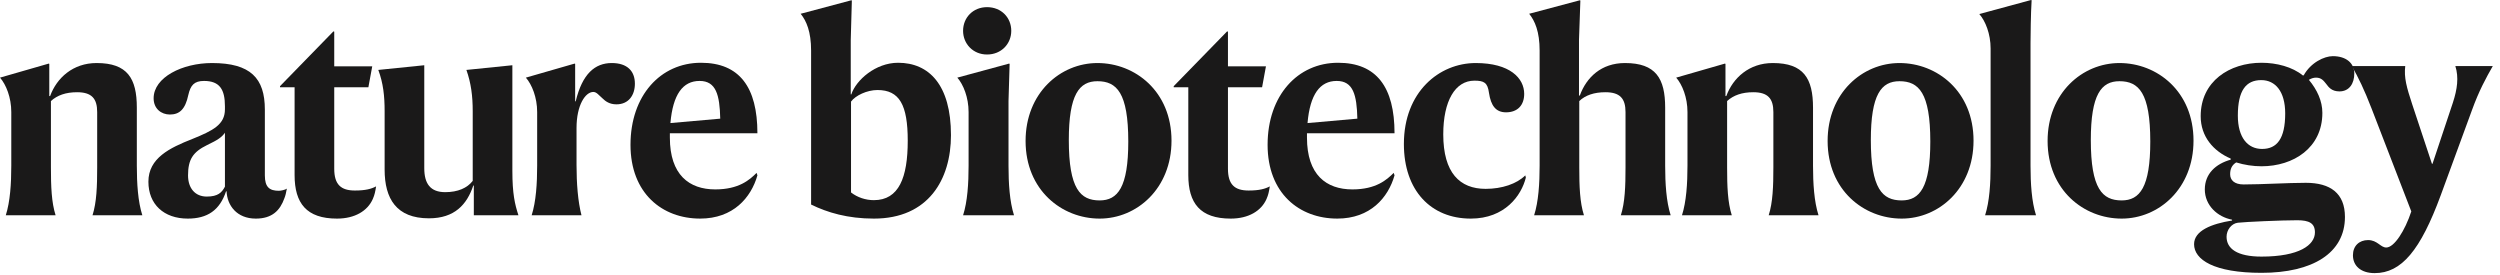 <svg width="227" height="25" viewBox="0 0 227 25" fill="none" xmlns="http://www.w3.org/2000/svg">
<path fill-rule="evenodd" clip-rule="evenodd" d="M4.425 5.774L4.475 5.799V8.724H4.55C5.15 7.074 6.624 5.724 8.774 5.724C11.574 5.724 12.424 7.124 12.424 9.774V15.049C12.424 16.648 12.524 18.299 12.924 19.549H8.4C8.774 18.373 8.824 16.924 8.824 15.199V10.174C8.824 8.949 8.324 8.374 6.999 8.374C5.974 8.374 5.2 8.649 4.624 9.174V15.199C4.624 16.924 4.674 18.373 5.049 19.549H0.525C0.925 18.299 1.025 16.648 1.025 15.049V10.174C1.025 8.849 0.55 7.674 0 7.049L4.425 5.774Z" fill="#1A1919"/>
<path fill-rule="evenodd" clip-rule="evenodd" d="M20.424 16.948V12.049C20.149 12.449 19.799 12.698 18.799 13.174C17.524 13.799 17.074 14.473 17.074 15.924C17.074 17.099 17.724 17.849 18.774 17.849C19.799 17.849 20.149 17.474 20.424 16.948ZM19.249 5.724C22.749 5.724 24.049 7.099 24.049 9.949V15.924C24.049 16.998 24.474 17.323 25.324 17.323C25.473 17.323 25.898 17.248 26.048 17.123C25.974 17.523 25.924 17.748 25.824 17.998C25.424 19.123 24.699 19.849 23.224 19.849C21.499 19.849 20.624 18.648 20.574 17.373H20.524C19.949 19.099 18.824 19.849 17.049 19.849C14.875 19.849 13.475 18.549 13.475 16.498C13.475 14.348 15.425 13.424 17.449 12.624C19.374 11.848 20.424 11.299 20.424 9.924V9.649C20.424 8.124 19.949 7.349 18.524 7.349C17.624 7.349 17.299 7.749 17.099 8.624C16.824 9.924 16.299 10.399 15.425 10.399C14.649 10.399 13.949 9.874 13.949 8.924C13.949 7.024 16.55 5.724 19.249 5.724Z" fill="#1A1919"/>
<path fill-rule="evenodd" clip-rule="evenodd" d="M33.849 18.073C33.374 19.148 32.224 19.849 30.599 19.849C27.824 19.849 26.749 18.448 26.749 15.899V7.924H25.425V7.824L30.274 2.849L30.349 2.875V6.024H33.799L33.449 7.924H30.349V15.323C30.349 16.748 30.949 17.299 32.224 17.299C33.199 17.299 33.724 17.148 34.149 16.924C34.074 17.398 34.024 17.674 33.849 18.073Z" fill="#1A1919"/>
<path fill-rule="evenodd" clip-rule="evenodd" d="M38.524 5.924V15.273C38.524 16.673 39.074 17.448 40.424 17.448C41.574 17.448 42.424 17.073 42.923 16.424V10.099C42.923 8.724 42.774 7.549 42.349 6.349L46.523 5.924V15.498C46.523 17.598 46.748 18.548 47.074 19.548H43.023V16.848H42.974C42.399 18.573 41.274 19.823 38.949 19.823C35.999 19.823 34.924 18.048 34.924 15.398V10.099C34.924 8.724 34.799 7.549 34.349 6.349L38.524 5.924Z" fill="#1A1919"/>
<path fill-rule="evenodd" clip-rule="evenodd" d="M52.274 9.199C52.874 6.699 54.023 5.724 55.548 5.724C56.949 5.724 57.648 6.449 57.648 7.599C57.648 8.649 57.074 9.474 55.974 9.474C55.349 9.474 54.974 9.199 54.699 8.924C54.374 8.649 54.174 8.349 53.874 8.349C53.149 8.349 52.349 9.549 52.349 11.624V14.973C52.349 16.648 52.474 18.299 52.799 19.549H48.274C48.674 18.299 48.774 16.648 48.774 15.049V10.174C48.774 8.849 48.299 7.674 47.749 7.049L52.174 5.774L52.224 5.799V9.199H52.274Z" fill="#1A1919"/>
<path fill-rule="evenodd" clip-rule="evenodd" d="M60.874 11.174L65.398 10.774C65.349 8.624 65.023 7.349 63.523 7.349C61.998 7.349 61.099 8.574 60.874 11.174ZM63.574 19.848C60.124 19.848 57.249 17.548 57.249 13.149C57.249 8.674 59.974 5.699 63.648 5.699C67.148 5.699 68.773 7.924 68.773 12.099H60.824V12.498C60.824 15.873 62.574 17.198 64.948 17.198C67.099 17.198 68.073 16.323 68.698 15.698L68.773 15.923C68.198 17.948 66.573 19.848 63.574 19.848Z" fill="#1A1919"/>
<path fill-rule="evenodd" clip-rule="evenodd" d="M79.348 18.174C81.623 18.174 82.423 16.123 82.423 12.774C82.423 9.524 81.673 8.174 79.673 8.174C78.723 8.174 77.673 8.674 77.273 9.224V17.474C77.848 17.924 78.598 18.174 79.348 18.174ZM77.248 8.574H77.298C77.723 7.274 79.498 5.699 81.548 5.699C84.348 5.699 86.348 7.699 86.348 12.274C86.348 16.299 84.298 19.849 79.348 19.849C76.973 19.849 75.124 19.299 73.648 18.573V4.599C73.648 2.875 73.224 1.9 72.699 1.25L77.298 0.025L77.348 0.05L77.248 3.625V8.574Z" fill="#1A1919"/>
<path fill-rule="evenodd" clip-rule="evenodd" d="M87.448 2.799C87.448 1.6 88.349 0.649 89.624 0.649C90.924 0.649 91.823 1.6 91.823 2.799C91.823 3.974 90.924 4.949 89.624 4.949C88.349 4.949 87.448 3.974 87.448 2.799ZM91.573 15.048C91.573 16.648 91.674 18.298 92.073 19.548H87.448C87.849 18.298 87.948 16.648 87.948 15.048V10.174C87.948 8.849 87.474 7.674 86.924 7.049L91.624 5.774L91.674 5.799L91.573 9.174V15.048Z" fill="#1A1919"/>
<path fill-rule="evenodd" clip-rule="evenodd" d="M102.448 12.849C102.448 8.424 101.398 7.374 99.648 7.374C97.998 7.374 97.048 8.574 97.048 12.724C97.048 17.148 98.098 18.198 99.848 18.198C101.498 18.198 102.448 16.998 102.448 12.849ZM106.373 12.774C106.373 17.123 103.223 19.849 99.848 19.849C96.423 19.849 93.123 17.273 93.123 12.799C93.123 8.449 96.273 5.724 99.648 5.724C103.073 5.724 106.373 8.299 106.373 12.774Z" fill="#1A1919"/>
<path fill-rule="evenodd" clip-rule="evenodd" d="M114.998 18.073C114.523 19.148 113.373 19.849 111.748 19.849C108.973 19.849 107.898 18.448 107.898 15.899V7.924H106.573V7.824L111.423 2.849L111.498 2.875V6.024H114.948L114.598 7.924H111.498V15.323C111.498 16.748 112.098 17.299 113.373 17.299C114.348 17.299 114.873 17.148 115.298 16.924C115.223 17.398 115.173 17.674 114.998 18.073Z" fill="#1A1919"/>
<path fill-rule="evenodd" clip-rule="evenodd" d="M118.723 11.174L123.248 10.774C123.198 8.624 122.873 7.349 121.373 7.349C119.848 7.349 118.948 8.574 118.723 11.174ZM121.423 19.848C117.973 19.848 115.098 17.548 115.098 13.149C115.098 8.674 117.823 5.699 121.498 5.699C124.998 5.699 126.623 7.924 126.623 12.099H118.673V12.498C118.673 15.873 120.423 17.198 122.798 17.198C124.948 17.198 125.923 16.323 126.547 15.698L126.623 15.923C126.048 17.948 124.423 19.848 121.423 19.848Z" fill="#1A1919"/>
<path fill-rule="evenodd" clip-rule="evenodd" d="M133.548 19.849C129.923 19.849 127.473 17.299 127.473 13.073C127.473 8.349 130.673 5.724 133.998 5.724C137.098 5.724 138.397 7.099 138.397 8.524C138.397 9.549 137.797 10.199 136.748 10.199C135.823 10.199 135.373 9.599 135.198 8.424C135.073 7.499 134.748 7.324 133.873 7.324C132.123 7.324 131.048 9.174 131.048 12.199C131.048 15.698 132.548 17.148 134.898 17.148C136.373 17.148 137.723 16.698 138.497 15.924L138.547 16.123C138.148 17.748 136.648 19.849 133.548 19.849Z" fill="#1A1919"/>
<path fill-rule="evenodd" clip-rule="evenodd" d="M143.373 8.674H143.448C144.048 7.024 145.397 5.724 147.547 5.724C150.347 5.724 151.197 7.124 151.197 9.774V15.049C151.197 16.648 151.297 18.299 151.697 19.549H147.172C147.547 18.373 147.597 16.924 147.597 15.199V10.174C147.597 8.949 147.097 8.374 145.772 8.374C144.747 8.374 143.947 8.649 143.398 9.174V15.199C143.398 16.924 143.448 18.373 143.823 19.549H139.298C139.698 18.299 139.798 16.648 139.798 15.049V4.599C139.798 2.875 139.373 1.9 138.848 1.25L143.448 0.025L143.498 0.05L143.373 3.625V8.674Z" fill="#1A1919"/>
<path fill-rule="evenodd" clip-rule="evenodd" d="M156.623 5.774L156.673 5.799V8.724H156.748C157.348 7.074 158.822 5.724 160.972 5.724C163.772 5.724 164.622 7.124 164.622 9.774V15.049C164.622 16.648 164.722 18.299 165.122 19.549H160.597C160.972 18.373 161.022 16.924 161.022 15.199V10.174C161.022 8.949 160.522 8.374 159.197 8.374C158.172 8.374 157.398 8.649 156.822 9.174V15.199C156.822 16.924 156.872 18.373 157.247 19.549H152.723C153.123 18.299 153.223 16.648 153.223 15.049V10.174C153.223 8.849 152.748 7.674 152.198 7.049L156.623 5.774Z" fill="#1A1919"/>
<path fill-rule="evenodd" clip-rule="evenodd" d="M175.272 12.849C175.272 8.424 174.222 7.374 172.472 7.374C170.822 7.374 169.872 8.574 169.872 12.724C169.872 17.148 170.922 18.198 172.672 18.198C174.322 18.198 175.272 16.998 175.272 12.849ZM179.197 12.774C179.197 17.123 176.047 19.849 172.672 19.849C169.247 19.849 165.948 17.273 165.948 12.799C165.948 8.449 169.097 5.724 172.472 5.724C175.896 5.724 179.197 8.299 179.197 12.774Z" fill="#1A1919"/>
<path fill-rule="evenodd" clip-rule="evenodd" d="M184.372 15.048C184.372 16.648 184.472 18.298 184.872 19.548H180.247C180.648 18.298 180.747 16.648 180.747 15.048V4.399C180.747 3.074 180.273 1.9 179.722 1.275L184.422 0L184.472 0.025C184.397 1.2 184.372 3.25 184.372 3.899V15.048Z" fill="#1A1919"/>
<path fill-rule="evenodd" clip-rule="evenodd" d="M195.246 12.849C195.246 8.424 194.196 7.374 192.447 7.374C190.797 7.374 189.846 8.574 189.846 12.724C189.846 17.148 190.897 18.198 192.646 18.198C194.296 18.198 195.246 16.998 195.246 12.849ZM199.171 12.774C199.171 17.123 196.021 19.849 192.646 19.849C189.222 19.849 185.922 17.273 185.922 12.799C185.922 8.449 189.072 5.724 192.447 5.724C195.871 5.724 199.171 8.299 199.171 12.774Z" fill="#1A1919"/>
<path fill-rule="evenodd" clip-rule="evenodd" d="M207.496 10.299C207.496 8.299 206.596 7.274 205.322 7.274C203.946 7.274 203.196 8.199 203.196 10.499C203.196 12.498 204.097 13.524 205.396 13.524C206.746 13.524 207.496 12.598 207.496 10.299ZM205.346 23.299C208.771 23.299 210.196 22.248 210.196 21.099C210.196 20.273 209.671 19.998 208.596 19.998C207.146 19.998 203.846 20.148 203.196 20.224C202.597 20.299 202.172 20.898 202.172 21.498C202.172 22.573 203.122 23.299 205.346 23.299ZM209.096 6.849H209.171C209.821 5.674 211.046 5.099 211.821 5.099C213.021 5.099 213.77 5.724 213.77 6.674C213.77 7.574 213.321 8.299 212.42 8.299C211.721 8.299 211.446 7.924 211.221 7.624C210.996 7.349 210.796 7.049 210.296 7.049C210.071 7.049 209.846 7.124 209.646 7.249C210.396 8.149 210.871 9.174 210.871 10.249C210.871 13.424 208.246 15.098 205.346 15.098C204.572 15.098 203.772 14.973 203.046 14.748C202.647 14.998 202.497 15.348 202.497 15.823C202.497 16.349 202.872 16.748 203.722 16.748C205.322 16.748 207.771 16.599 209.371 16.599C211.596 16.599 212.921 17.549 212.921 19.698C212.921 22.974 209.996 24.773 205.346 24.773C201.022 24.773 199.222 23.573 199.222 22.174C199.222 20.948 200.797 20.323 202.671 20.023V19.948C201.347 19.698 200.197 18.648 200.197 17.198C200.197 15.774 201.197 14.874 202.547 14.499V14.399C200.972 13.723 199.822 12.399 199.822 10.549C199.822 7.374 202.447 5.699 205.346 5.699C206.721 5.699 208.146 6.074 209.096 6.849Z" fill="#1A1919"/>
<path fill-rule="evenodd" clip-rule="evenodd" d="M215.347 9.874C214.671 8.124 214.146 7.049 213.547 5.999H218.396C218.271 7.049 218.521 7.924 219.021 9.449L220.821 14.874H220.871L222.721 9.324C223.121 8.099 223.271 7.024 222.946 5.999H226.346C225.746 7.049 225.096 8.224 224.446 10.024L221.621 17.724C219.771 22.748 218.046 24.799 215.622 24.799C214.372 24.799 213.647 24.148 213.647 23.174C213.647 22.323 214.222 21.799 215.022 21.799C215.871 21.799 216.146 22.474 216.671 22.474C217.396 22.474 218.371 20.948 218.946 19.198L215.347 9.874Z" fill="#1A1919"/>
</svg>
